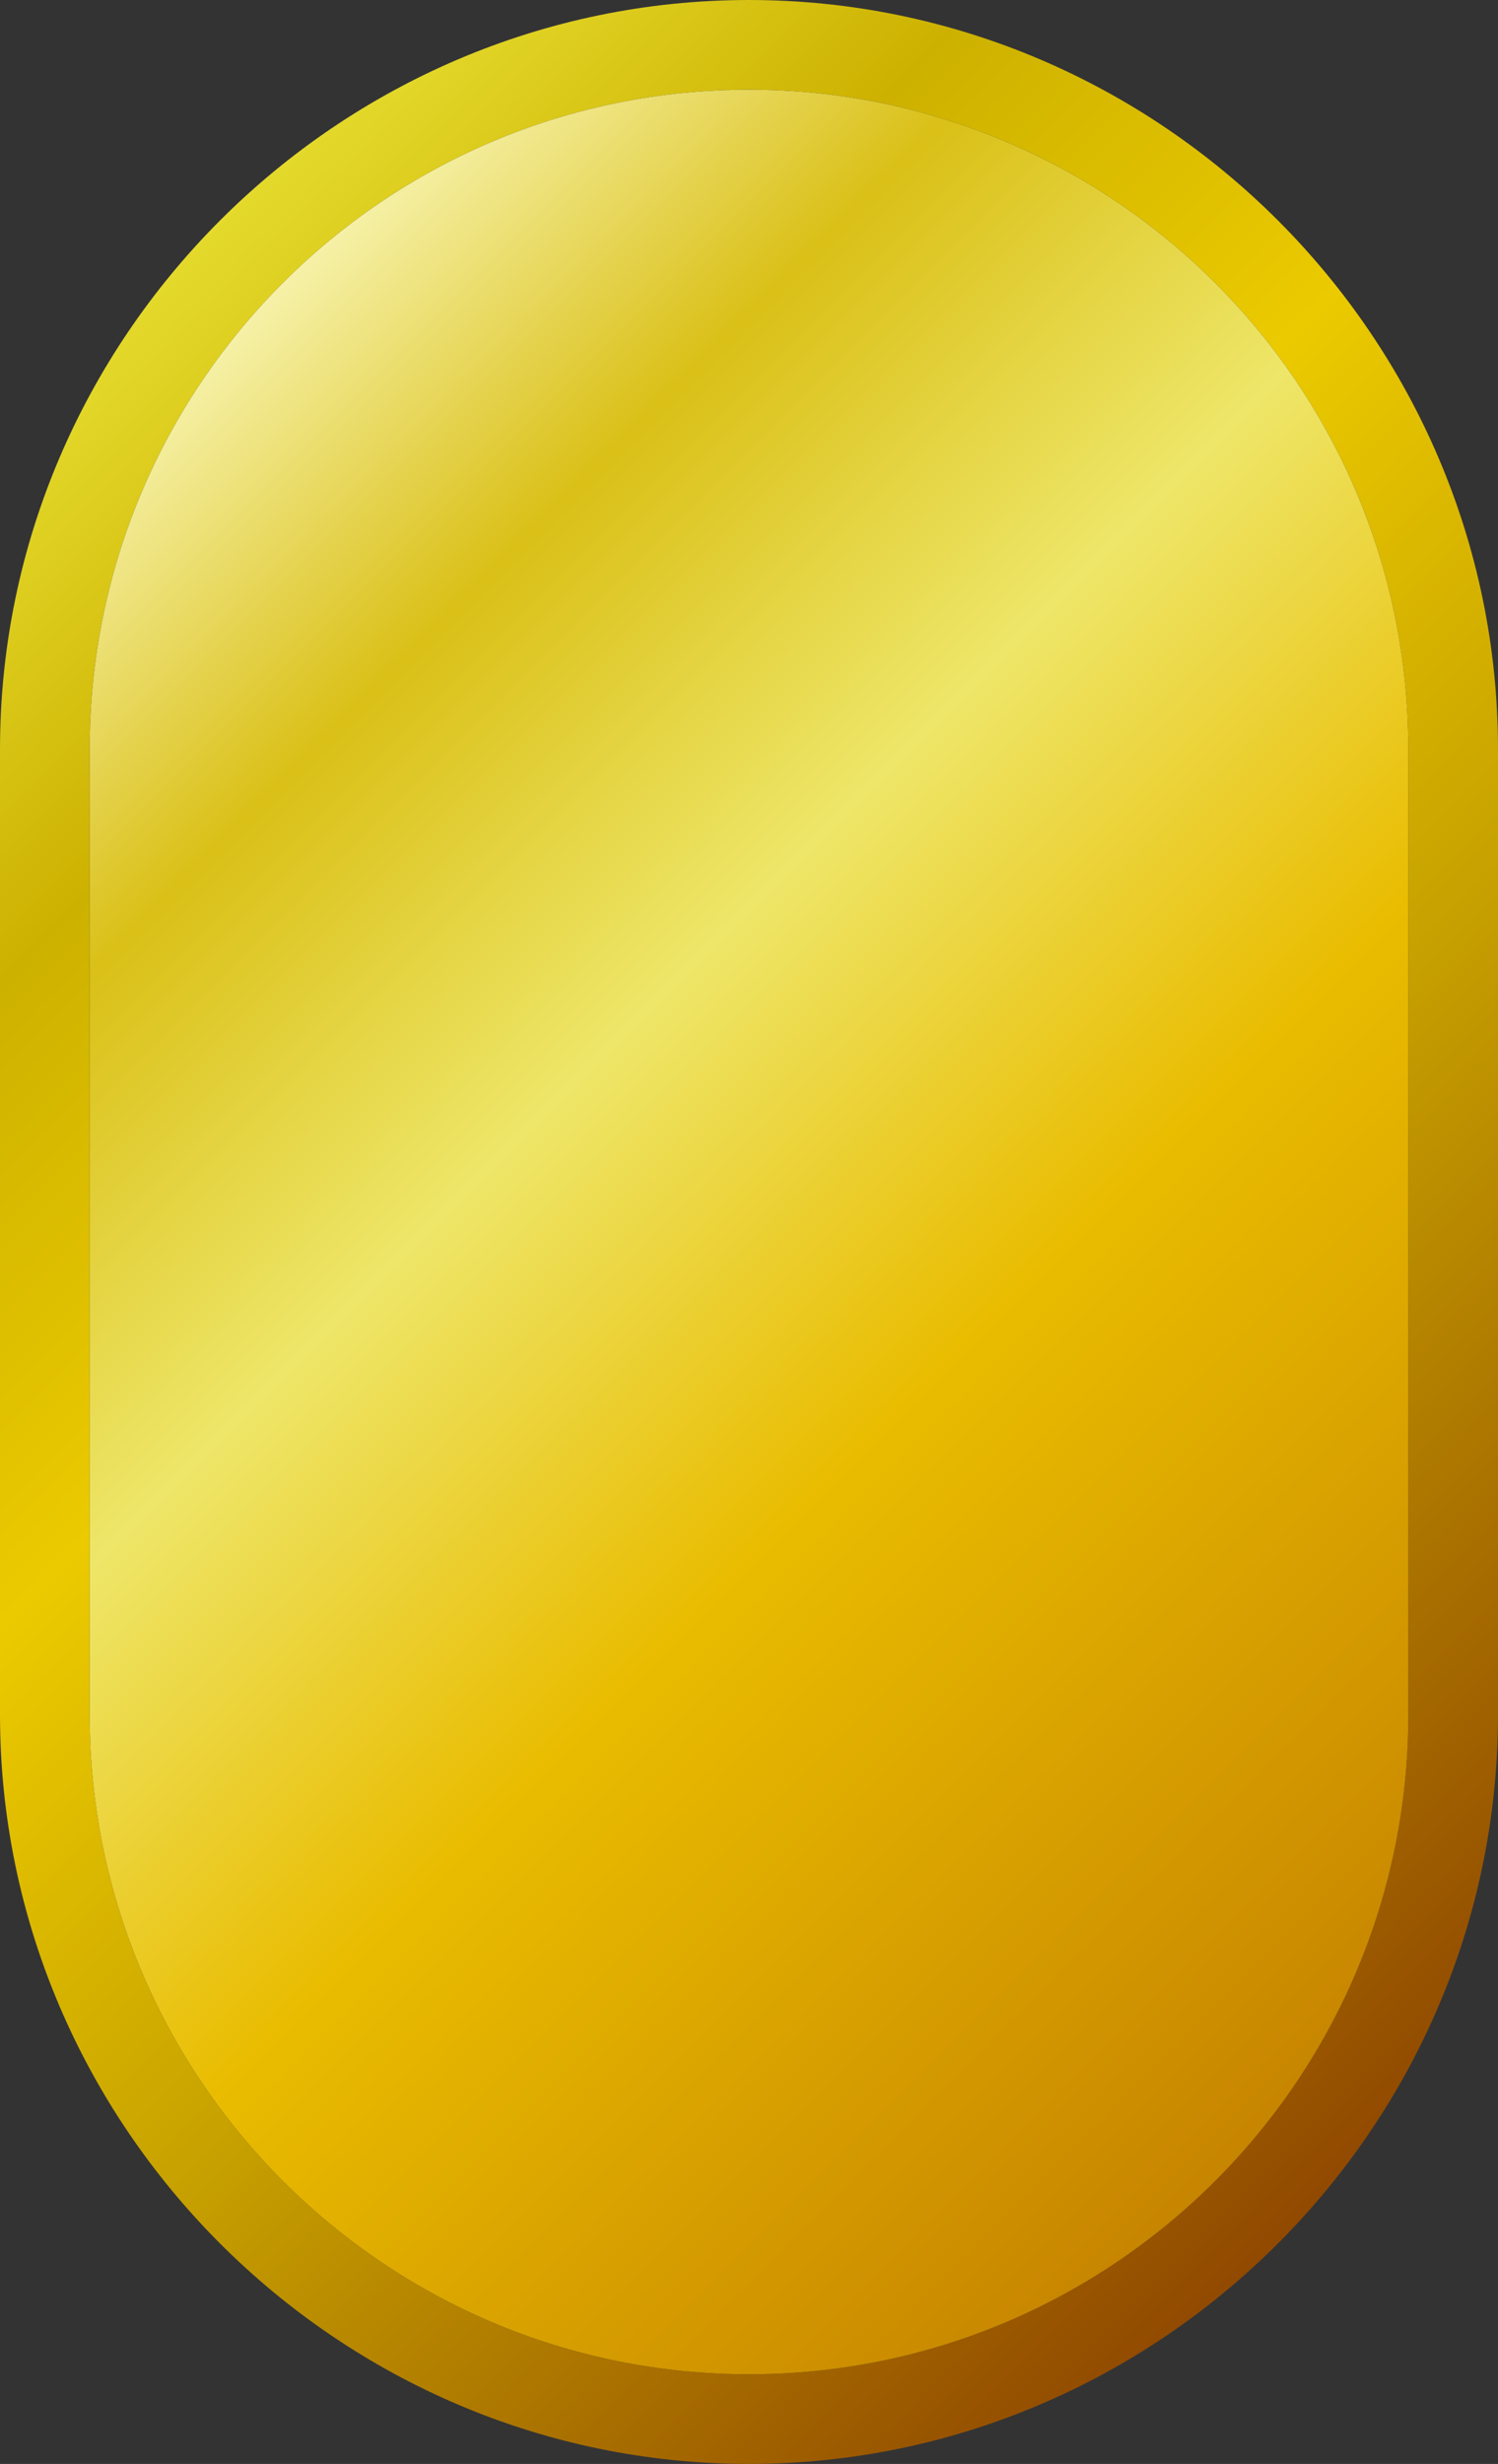 <?xml version="1.0" encoding="utf-8"?>
<!-- Generator: Adobe Illustrator 24.3.0, SVG Export Plug-In . SVG Version: 6.00 Build 0)  -->
<svg version="1.1" id="Layer_1" xmlns="http://www.w3.org/2000/svg" xmlns:xlink="http://www.w3.org/1999/xlink" x="0px" y="0px"
	 width="28.4px" height="46.7px" viewBox="0 0 28.4 46.7" style="enable-background:new 0 0 28.4 46.7;" xml:space="preserve">
<rect x="0" y="0" width="28.4" height="46.7" fill="#333333" stroke="none"/>
<style type="text/css">
	.st0{fill:url(#SVGID_1_);}
	.st1{fill:url(#SVGID_2_);}
</style>
<g>
	<linearGradient id="SVGID_1_" gradientUnits="userSpaceOnUse" x1="-0.4" y1="8.75" x2="28.8" y2="37.95">
		<stop  offset="0" style="stop-color:#E4DA2C"/>
		<stop  offset="0.176" style="stop-color:#CDB100"/>
		<stop  offset="0.385" style="stop-color:#EBCA00"/>
		<stop  offset="0.616" style="stop-color:#C8A300"/>
		<stop  offset="1" style="stop-color:#914900"/>
	</linearGradient>
	<path class="st0" d="M14.2,1.7c6.9,0,12.5,5.6,12.5,12.5v18.3c0,6.9-5.6,12.5-12.5,12.5S1.7,39.4,1.7,32.5V14.2
		C1.7,7.3,7.3,1.7,14.2,1.7 M14.2,0C6.4,0,0,6.4,0,14.2v18.3c0,7.8,6.4,14.2,14.2,14.2s14.2-6.4,14.2-14.2V14.2
		C28.4,6.4,22,0,14.2,0L14.2,0z"/>
	<linearGradient id="SVGID_2_" gradientUnits="userSpaceOnUse" x1="0.787" y1="9.938" x2="27.613" y2="36.763">
		<stop  offset="0" style="stop-color:#F6F1A8"/>
		<stop  offset="0.176" style="stop-color:#DAC017"/>
		<stop  offset="0.385" style="stop-color:#EEE669"/>
		<stop  offset="0.616" style="stop-color:#E9BC00"/>
		<stop  offset="1" style="stop-color:#C78500"/>
	</linearGradient>
	<path class="st1" d="M14.2,1.7C7.3,1.7,1.7,7.3,1.7,14.2v18.3C1.7,39.4,7.3,45,14.2,45s12.5-5.6,12.5-12.5V14.2
		C26.7,7.3,21.1,1.7,14.2,1.7z"/>
</g>
</svg>
